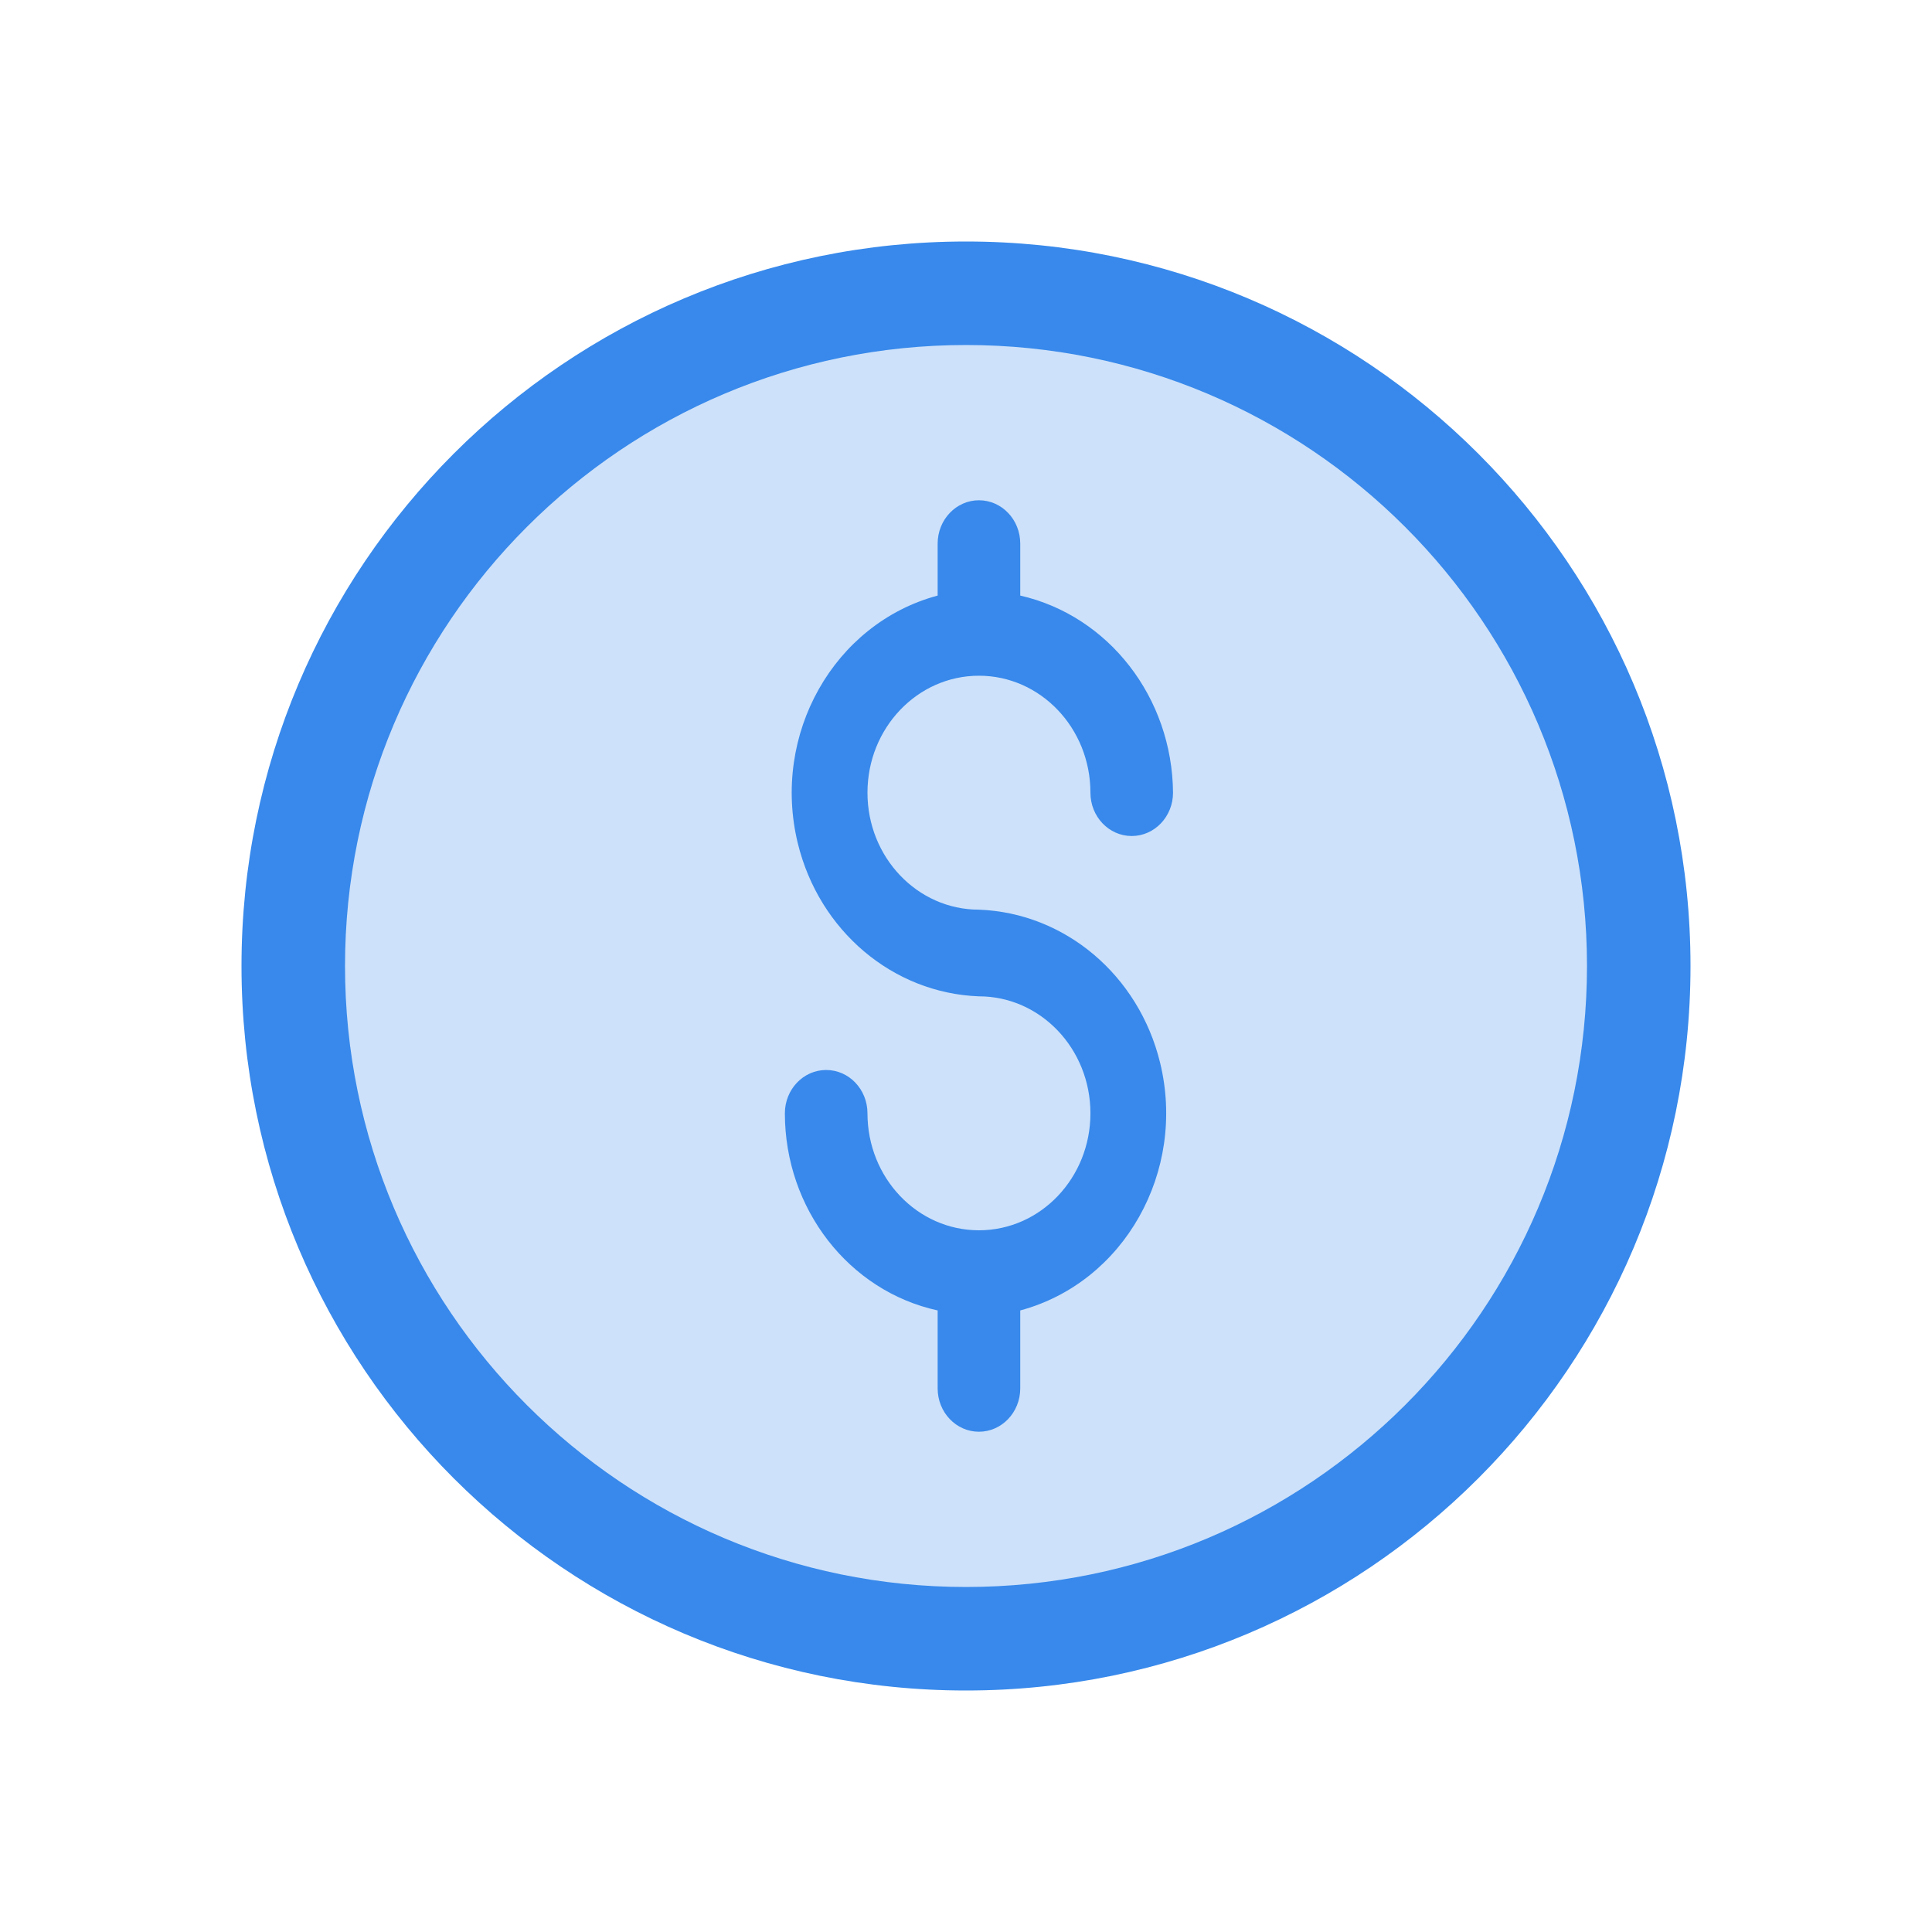<svg fill="none" height="64" viewBox="0 0 64 64" width="64" xmlns="http://www.w3.org/2000/svg"><path d="m32 8c13.255 0 24 10.745 24 24s-10.745 24-24 24-24-10.745-24-24 10.745-24 24-24z" fill="#3889eb"/><path d="m32 52.571c11.361 0 20.571-9.21 20.571-20.571s-9.21-20.571-20.571-20.571-20.571 9.21-20.571 20.571 9.21 20.571 20.571 20.571z" fill="#cde1fa"/><path d="m32.429 30.134c-2.04 0-3.693-1.735-3.693-3.875s1.653-3.875 3.693-3.875c2.039 0 3.693 1.735 3.693 3.875 0 .793.612 1.435 1.368 1.435.755 0 1.368-.643 1.368-1.435-.027-3.15-2.128-5.86-5.061-6.53v-1.722c0-.793-.612-1.435-1.368-1.435-.755 0-1.368.643-1.368 1.435v1.722c-3.439.925-5.513 4.6-4.632 8.209.708 2.898 3.15 4.961 6 5.067 2.039 0 3.693 1.735 3.693 3.875s-1.653 3.875-3.693 3.875c-2.04 0-3.693-1.735-3.693-3.875 0-.793-.612-1.435-1.368-1.435s-1.368.642-1.368 1.435c.001 3.159 2.114 5.885 5.061 6.53v2.583c0 .793.612 1.435 1.368 1.435.755 0 1.368-.643 1.368-1.435v-2.583c3.439-.925 5.513-4.6 4.632-8.209-.708-2.898-3.15-4.961-6-5.067z" fill="#3889eb"/></svg>